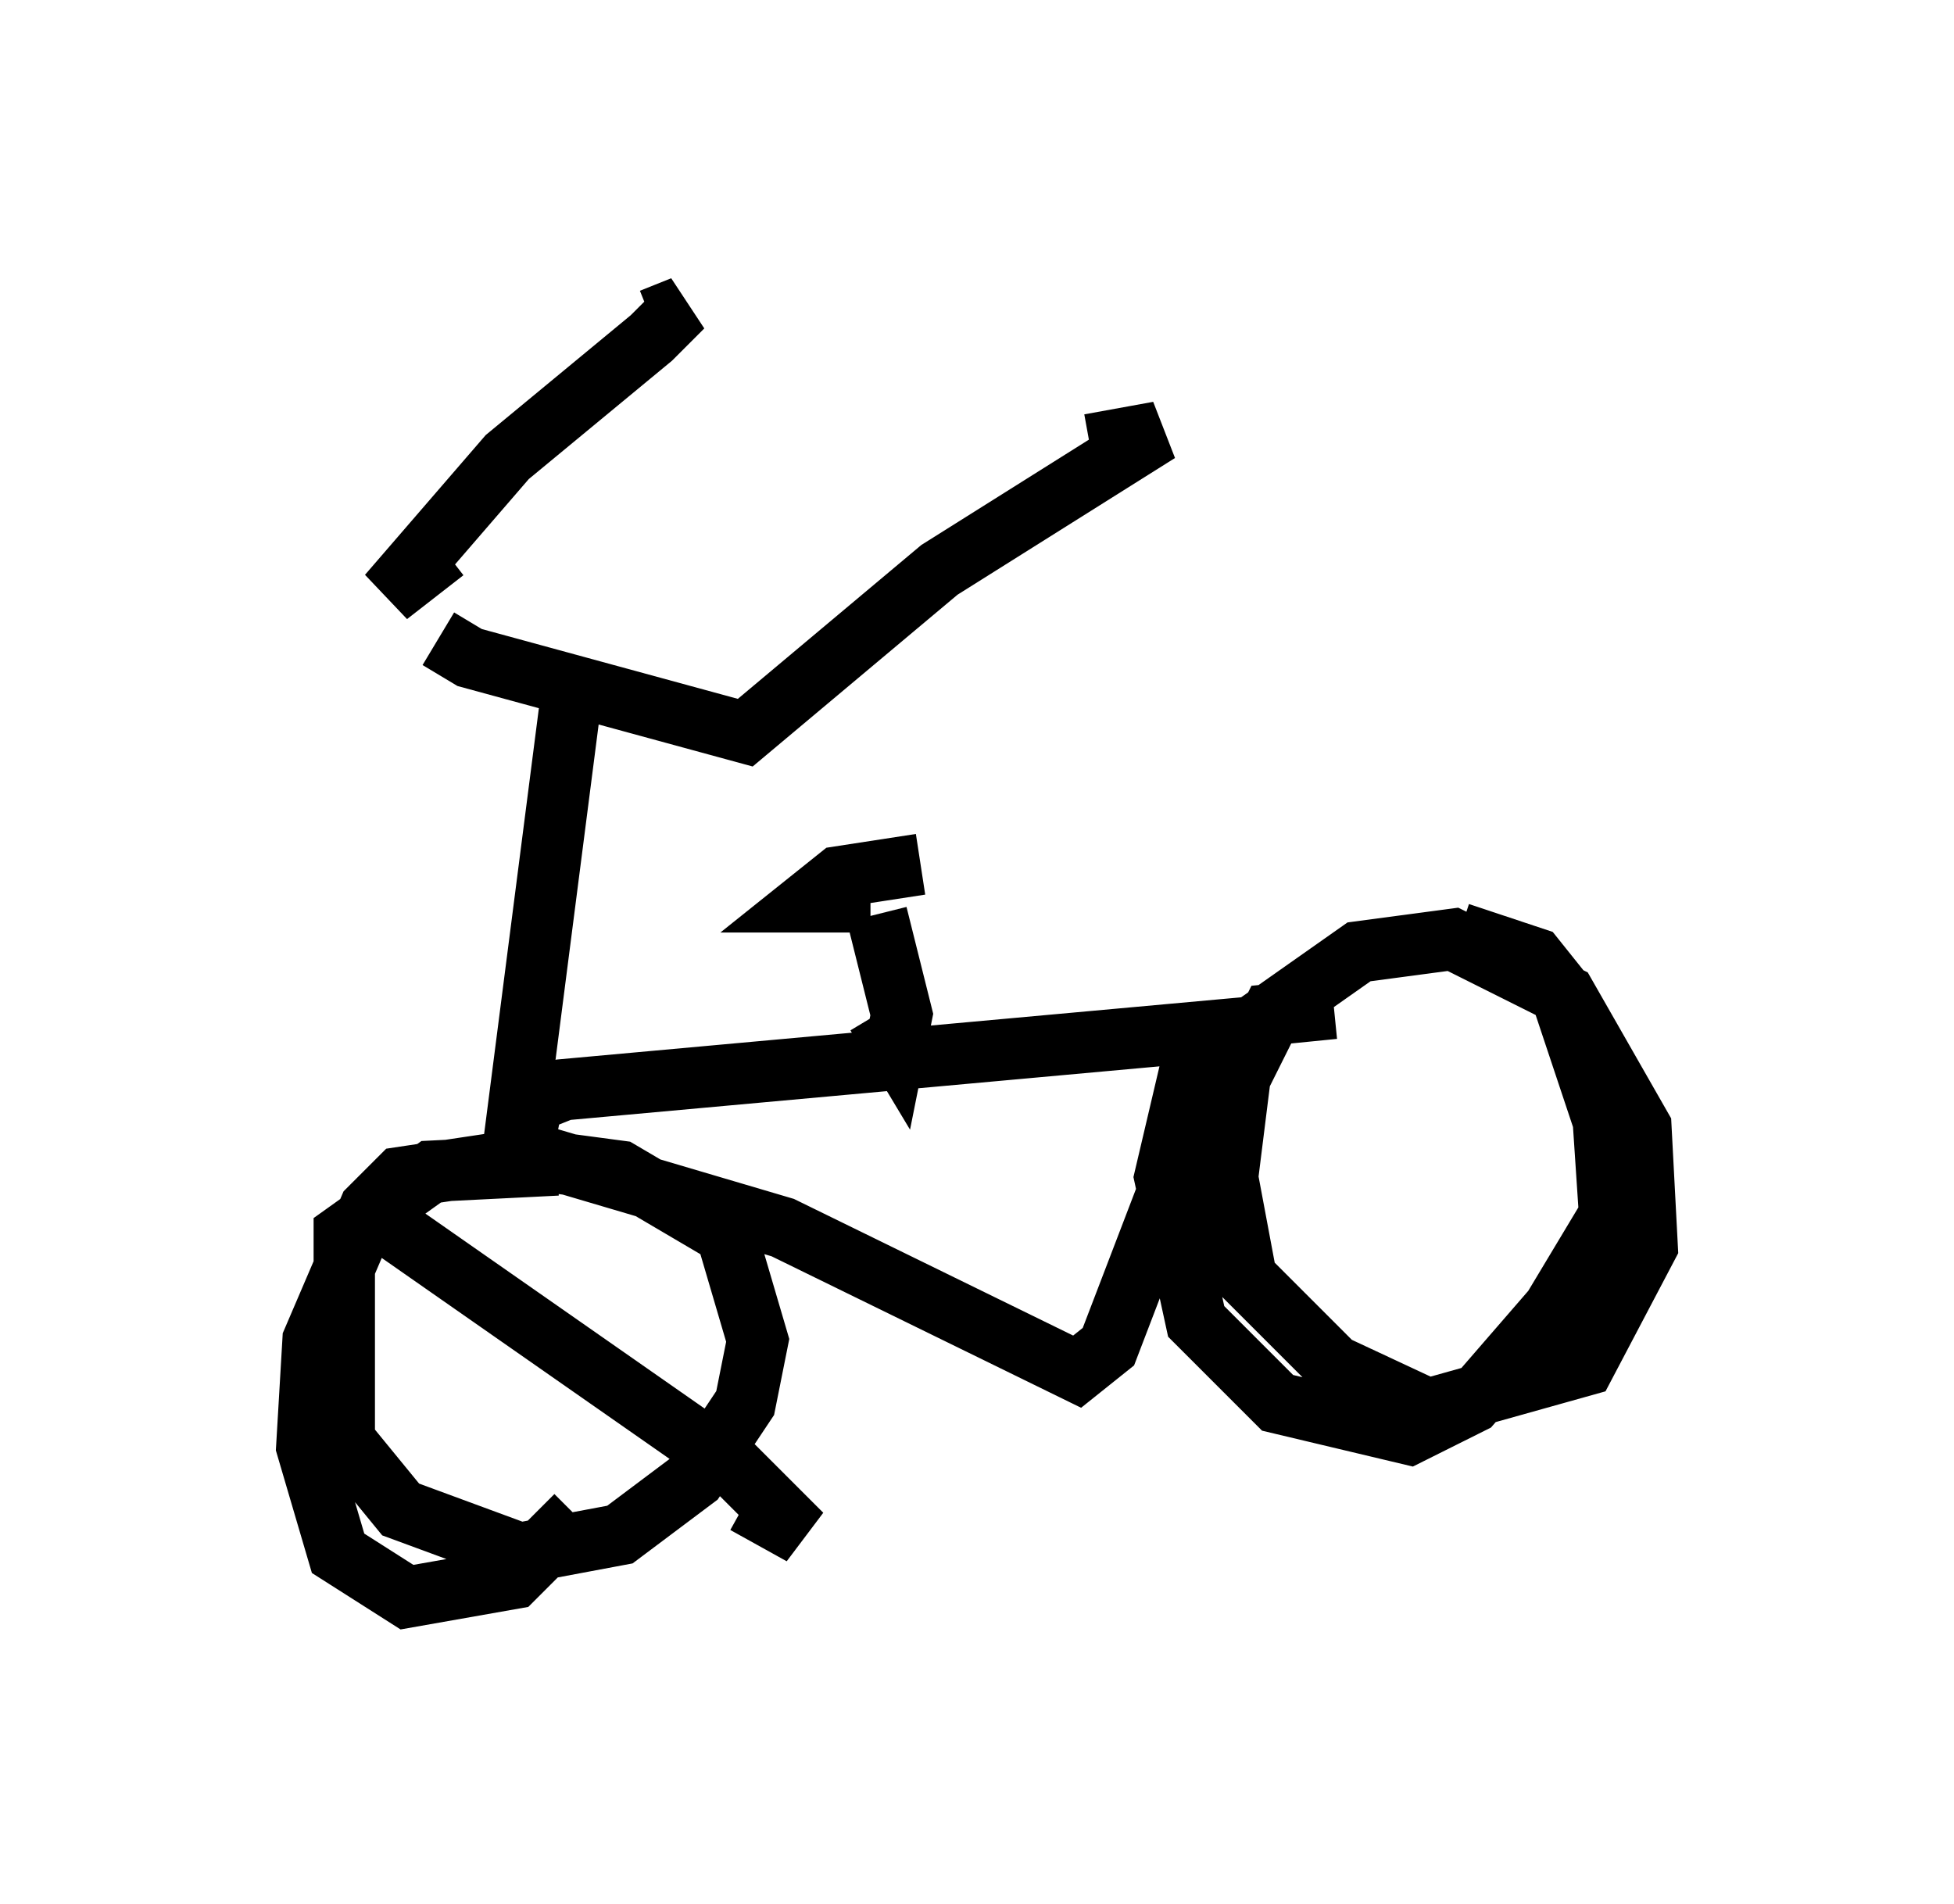 <?xml version="1.0" encoding="utf-8" ?>
<svg baseProfile="full" height="31.029" version="1.1" width="31.846" xmlns="http://www.w3.org/2000/svg" xmlns:ev="http://www.w3.org/2001/xml-events" xmlns:xlink="http://www.w3.org/1999/xlink"><defs /><rect fill="white" height="31.029" width="31.846" x="0" y="0" /><path d="M7.654, 10.104 m-0.51, 0.306 l0.51, 0.306 4.492, 1.225 l3.165, -2.654 3.573, -2.246 l-1.123, 0.204 m-10.515, 1.735 l-0.919, 0.715 1.94, -2.246 l2.348, -1.94 0.51, -0.51 l-0.51, 0.204 m-1.327, 6.329 l-0.919, 7.146 m0.204, -0.204 l0.102, -0.51 0.51, -0.204 l11.229, -1.021 m-6.125, -0.204 l0.306, 0.51 0.102, -0.51 l-0.408, -1.633 m-0.102, -0.204 l-1.021, 0.0 0.51, -0.408 l1.327, -0.204 m-6.738, 4.594 l4.492, 1.327 4.798, 2.348 l0.51, -0.408 1.838, -4.798 l-0.51, 0.204 m-10.311, 1.633 l-2.042, 0.102 -1.429, 1.021 l0.0, 3.369 0.919, 1.123 l1.94, 0.715 1.633, -0.306 l1.225, -0.919 0.817, -1.225 l0.204, -1.021 -0.51, -1.735 l-1.735, -1.021 -1.531, -0.204 l-2.042, 0.306 -0.51, 0.51 l-0.919, 2.144 -0.102, 1.735 l0.51, 1.735 1.123, 0.715 l1.735, -0.306 1.021, -1.021 m12.352, -8.269 l-1.021, 0.102 -0.51, 1.021 l-0.204, 1.633 0.306, 1.633 l1.429, 1.429 1.531, 0.715 l2.552, -0.715 1.021, -1.94 l-0.102, -1.94 -1.225, -2.144 l-1.838, -0.919 -1.531, 0.204 l-2.756, 1.94 -0.408, 1.735 l0.51, 2.348 1.327, 1.327 l2.144, 0.51 1.021, -0.51 l1.327, -1.531 0.919, -1.531 l-0.102, -1.531 -0.715, -2.144 l-0.408, -0.51 -1.225, -0.408 m-17.252, 4.594 l-0.51, -0.102 0.51, 0.408 l5.41, 3.777 1.123, 1.123 l-0.919, -0.51 " fill="none" stroke="black" stroke-width="1" /></svg>